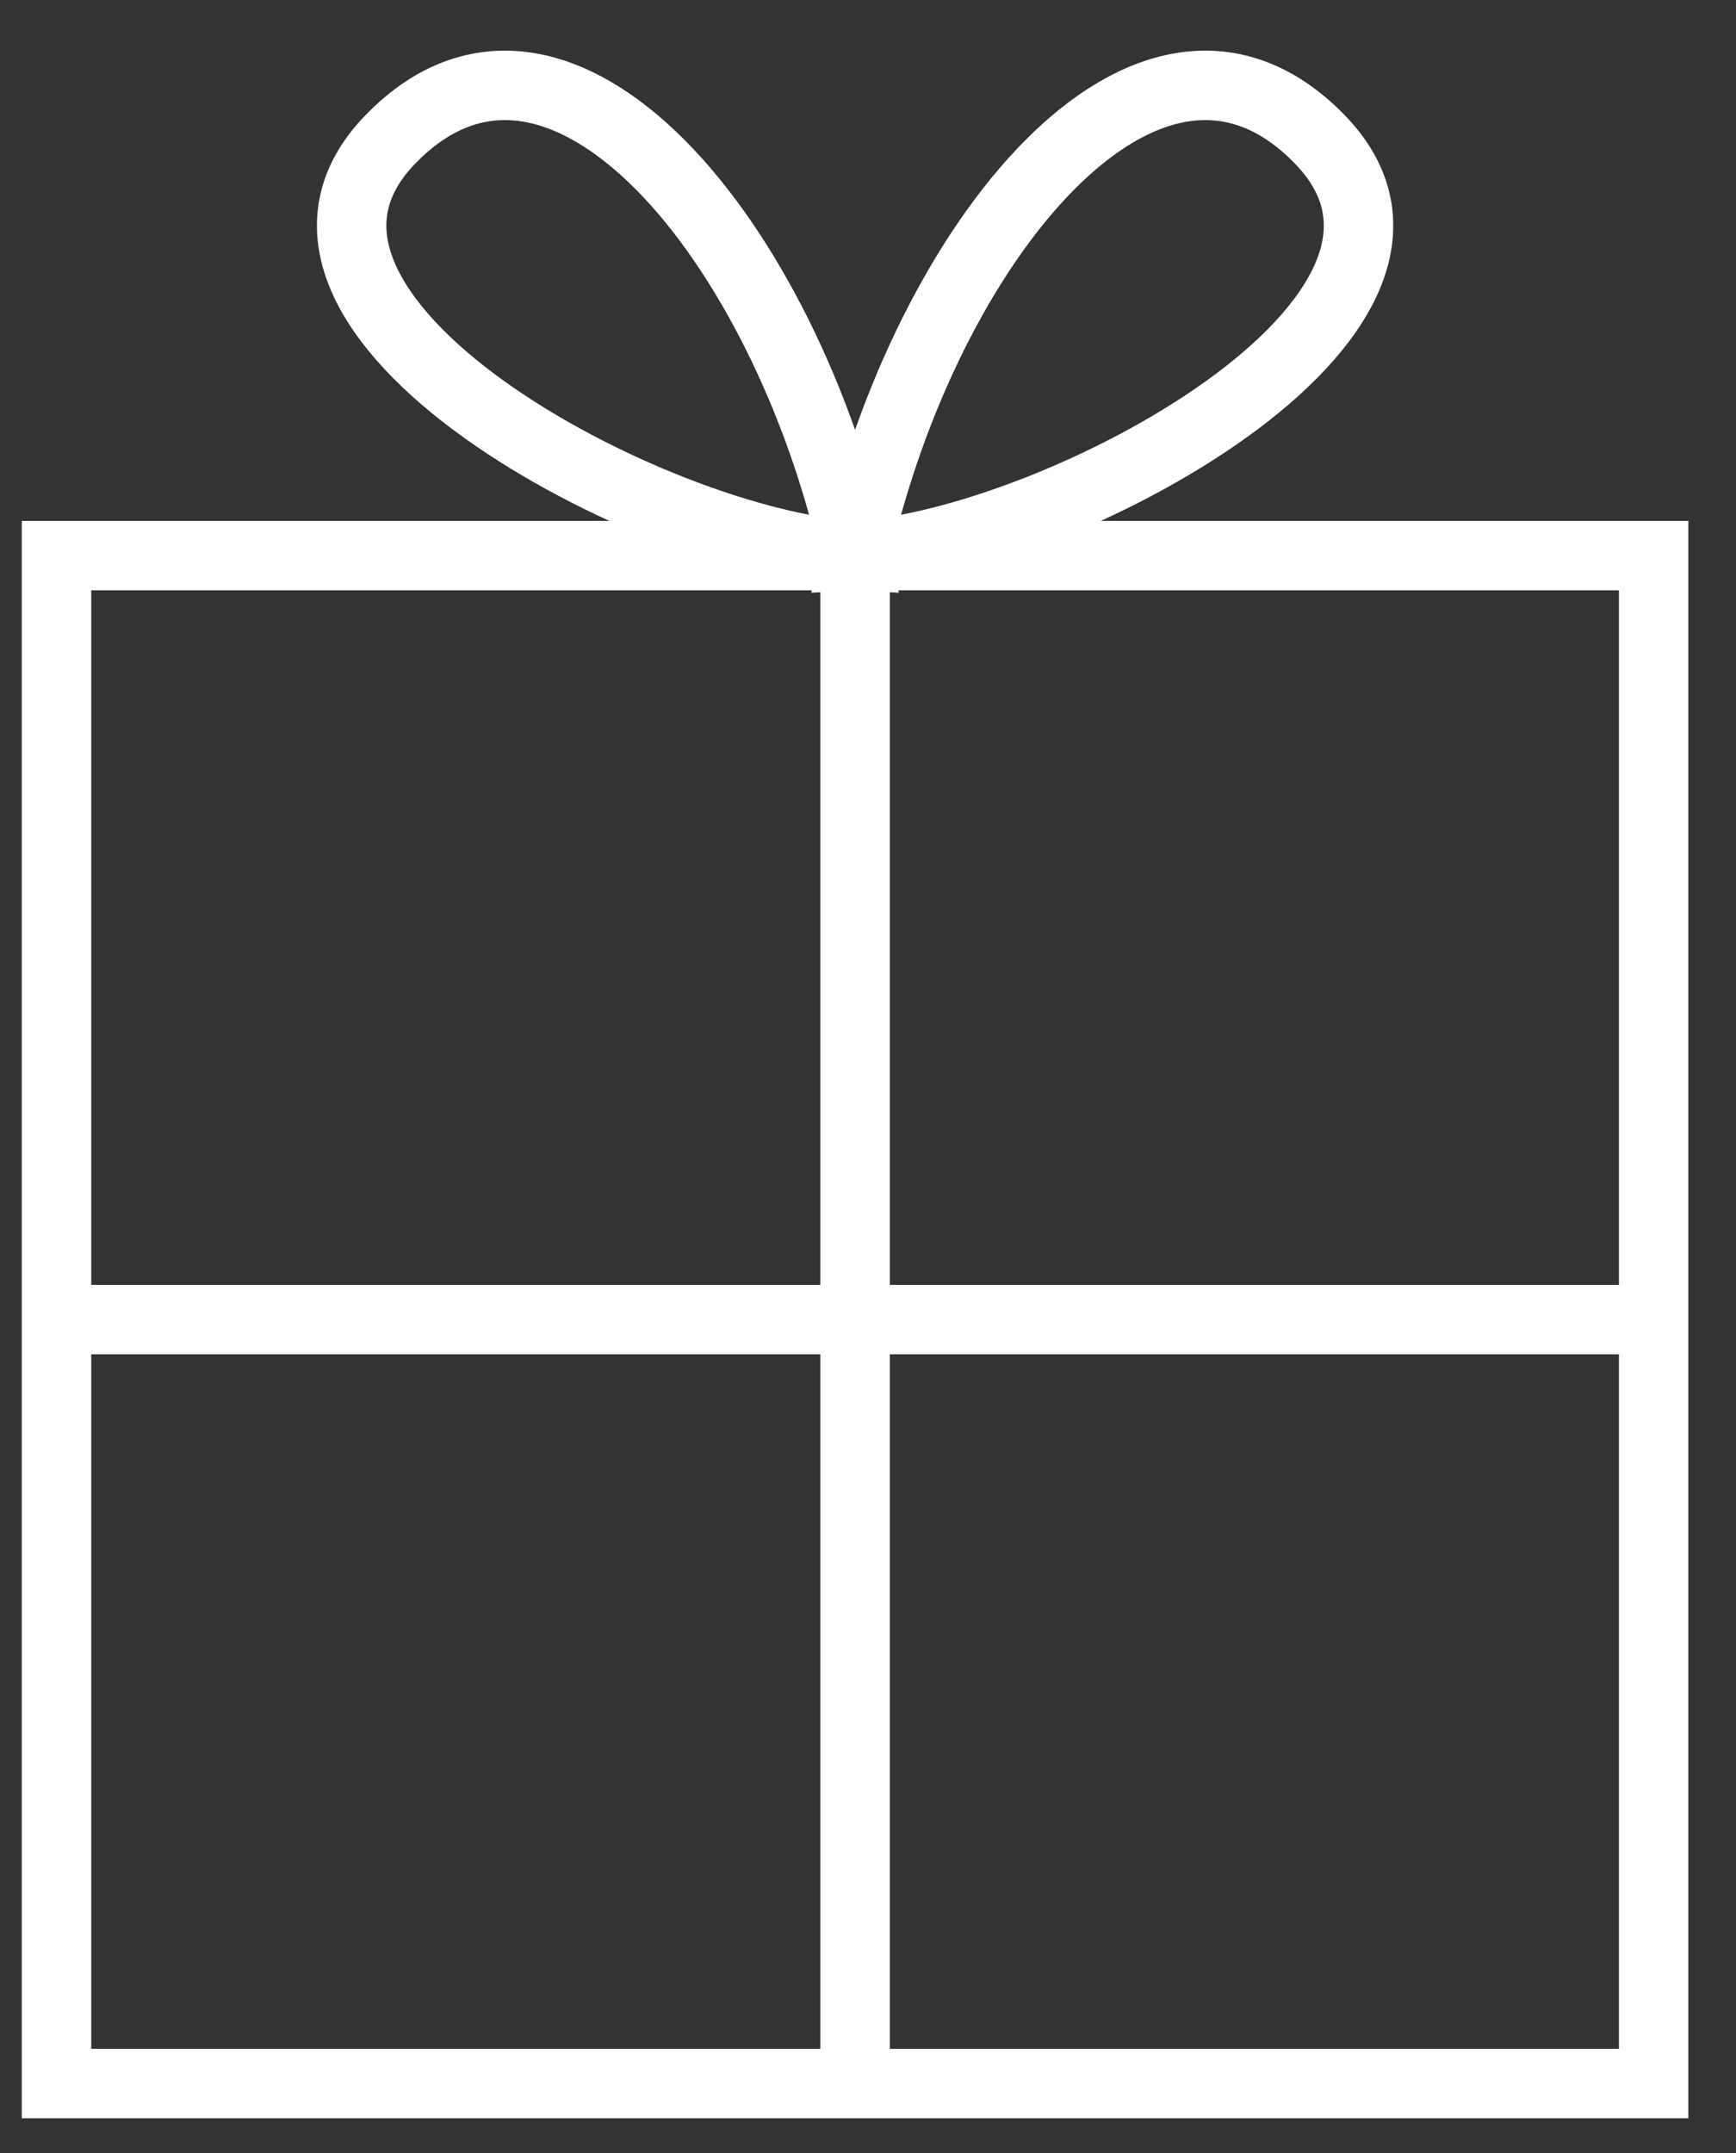 <svg width="25" height="31" viewBox="0 0 25 31" fill="none" xmlns="http://www.w3.org/2000/svg">
<rect x="0" y="0" width="25" height="31" fill="#333333" stroke="none"/>
<path d="M12.314 8C12.998 8 11.999 8 12.314 8Z" fill="#DADADA"/>
<path d="M12.314 8C11.63 8 12.63 8 12.314 8Z" fill="#DADADA"/>
<path d="M0.814 19V30H12.314M0.814 19V8H12.314M0.814 19H12.314M23.814 19V8H12.314M23.814 19V30H12.314M23.814 19H12.314M12.314 8C13.314 3.5 16.559 -0.5 19 2C21.472 4.532 15.19 7.844 12.314 8ZM12.314 8C11.999 8 12.998 8 12.314 8ZM12.314 8V19M12.314 8C11.314 3.5 8.069 -0.5 5.628 2C3.156 4.532 9.439 7.844 12.314 8ZM12.314 8C12.63 8 11.63 8 12.314 8ZM12.314 30V19" stroke="white" stroke-linecap="square"/>
</svg>
